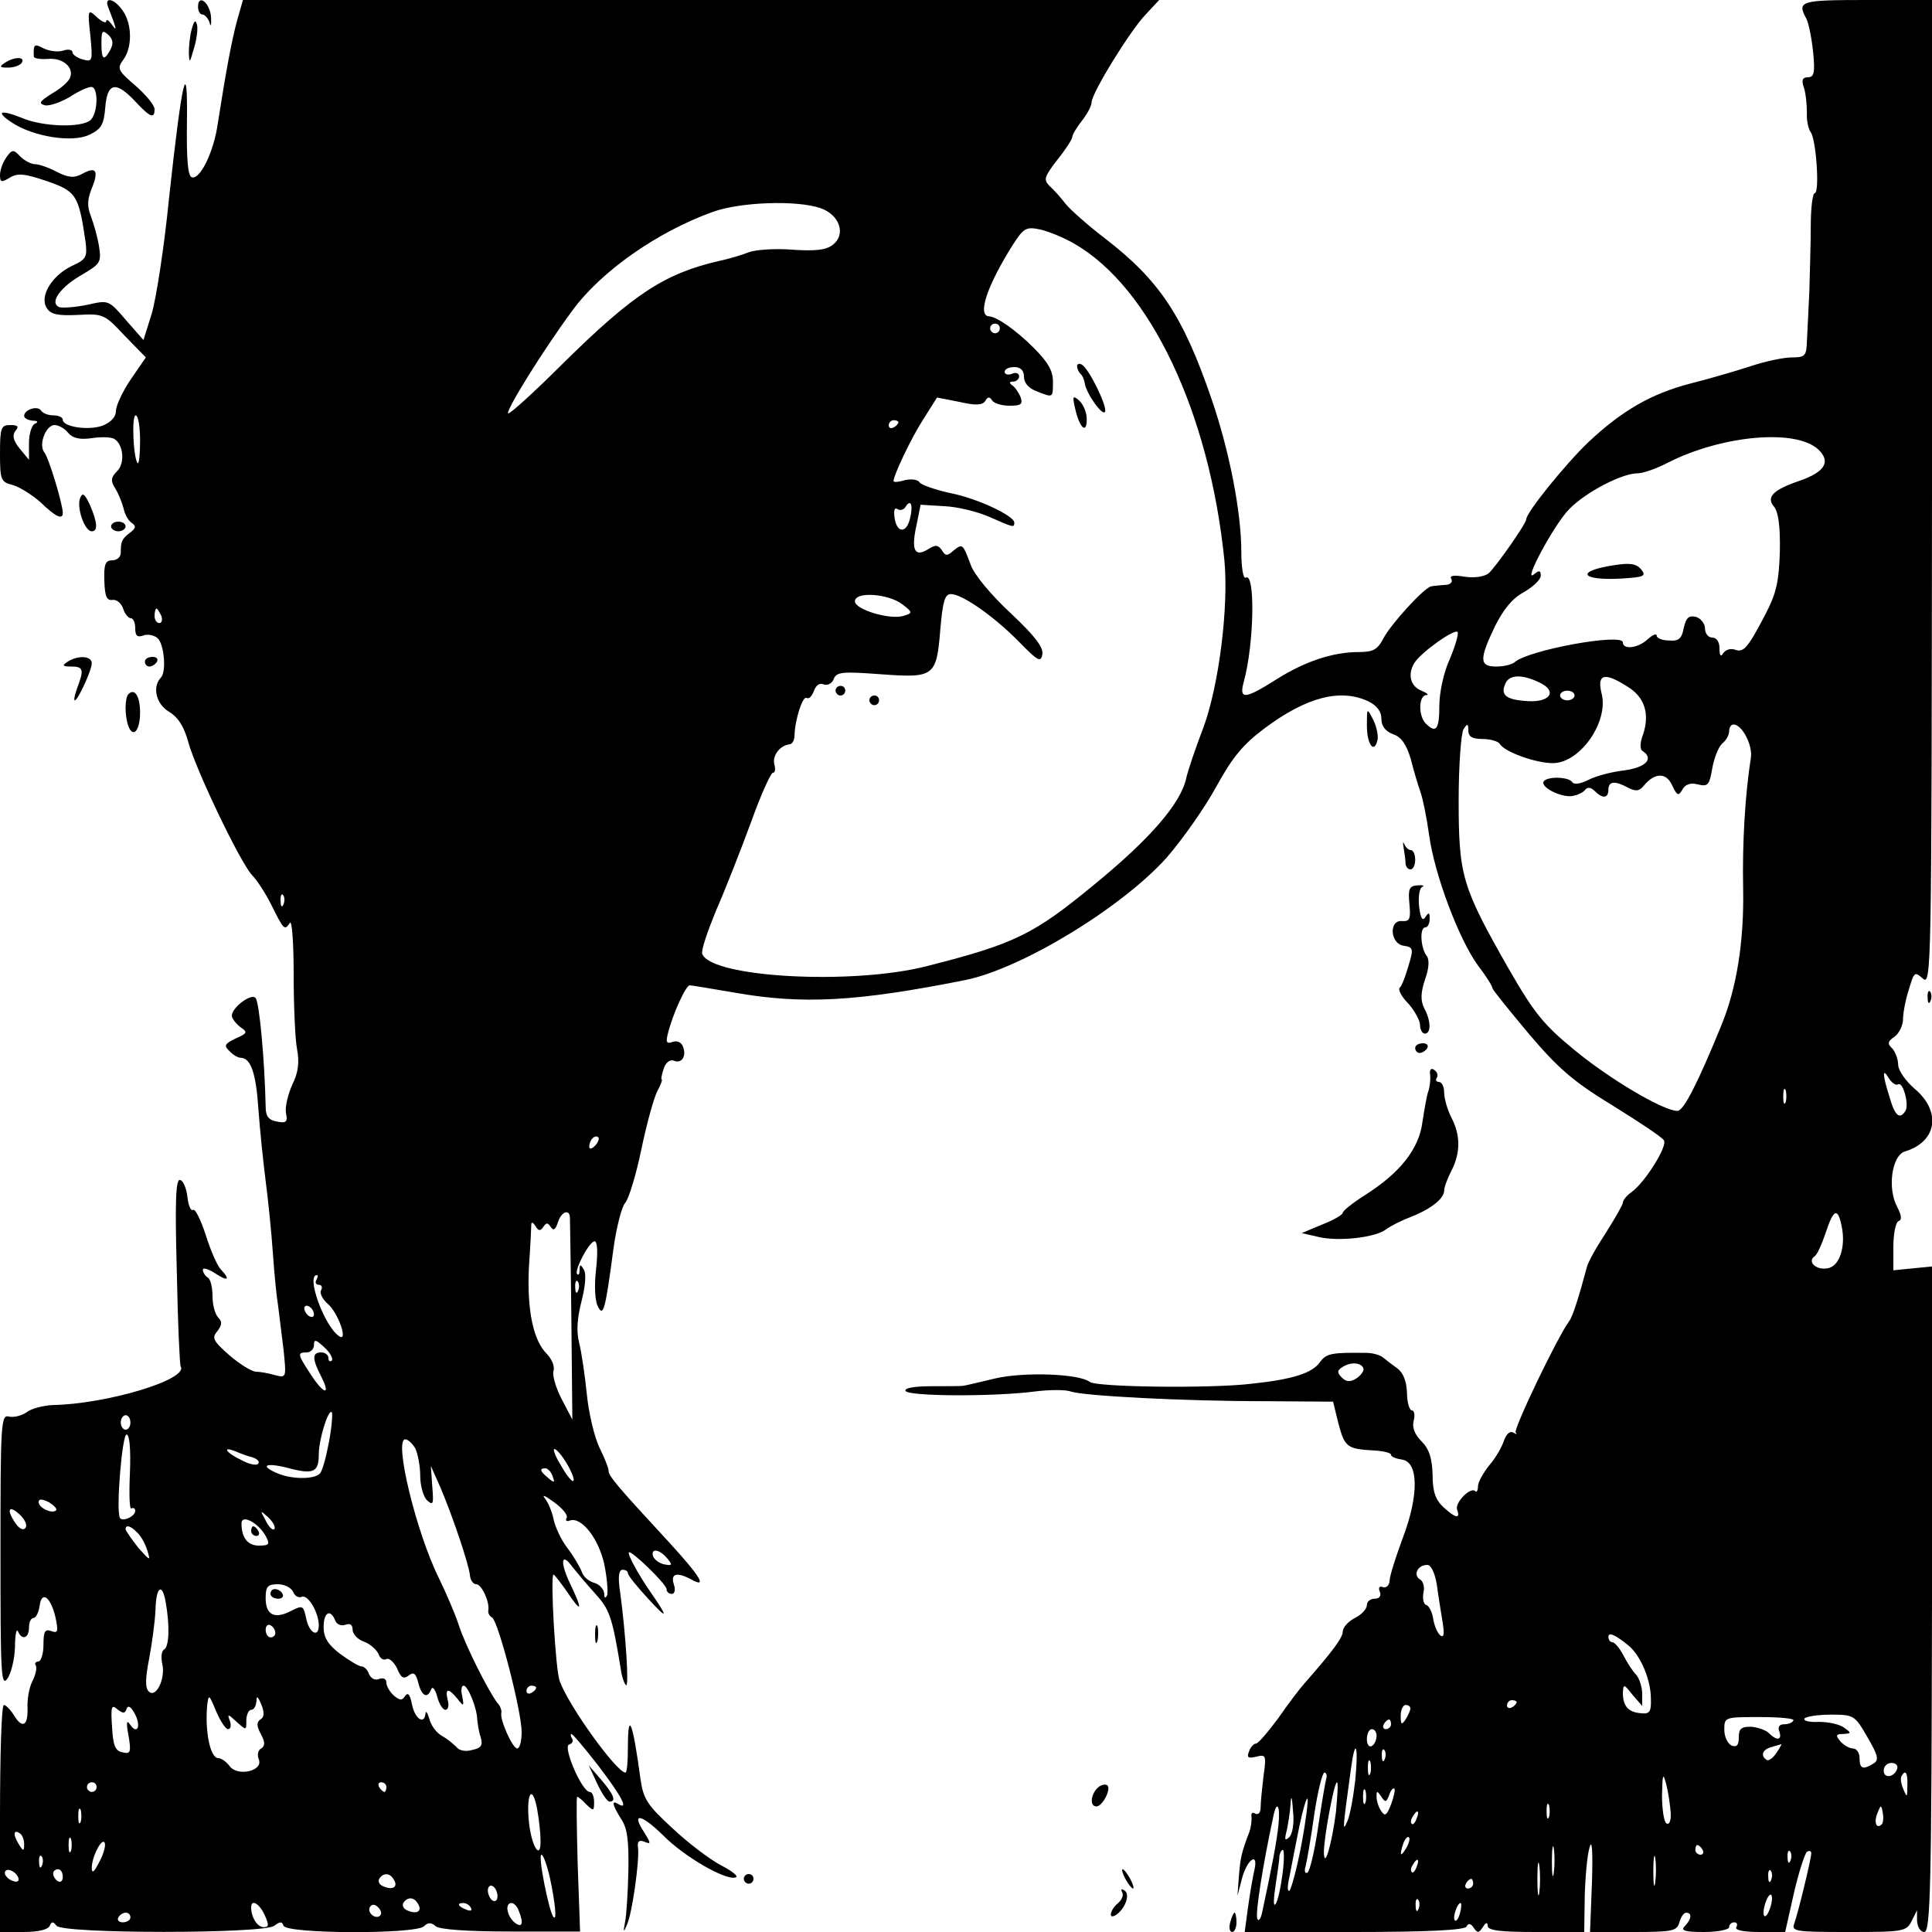 <?xml version="1.0" standalone="no"?>
<!DOCTYPE svg PUBLIC "-//W3C//DTD SVG 20010904//EN"
 "http://www.w3.org/TR/2001/REC-SVG-20010904/DTD/svg10.dtd">
<svg version="1.0" xmlns="http://www.w3.org/2000/svg"
 width="400pt" height="400pt" viewBox="0 0 400 400"
 preserveAspectRatio="xMidYMid meet">
<g transform="translate(0,400) scale(0.1,-0.1)"
fill="#000000" stroke="none">
<path d="M224 3985 c3 -8 9 -23 12 -32 5 -15 4 -16 -5 -3 -6 8 -11 11 -11 6 0
-5 -9 -1 -19 8 -19 18 -20 17 -14 -37 5 -53 5 -56 -16 -50 -11 3 -21 10 -21
15 0 5 -9 7 -20 3 -10 -3 -28 -1 -40 5 -19 10 -21 9 -20 -17 0 -4 13 -6 29 -5
30 3 55 -17 46 -39 -3 -8 -20 -23 -38 -33 -25 -16 -28 -20 -14 -24 9 -2 32 6
51 17 18 12 38 21 45 21 15 0 14 -53 -1 -68 -17 -17 -99 -15 -143 4 -45 18
-55 13 -20 -10 44 -29 125 -42 160 -25 25 12 30 21 33 57 4 51 22 55 62 12 31
-33 40 -37 40 -16 0 8 -18 30 -40 49 -36 31 -38 35 -25 53 19 25 19 74 -1 102
-17 25 -39 30 -30 7z m5 -87 c-14 -26 -19 -22 -19 12 0 26 2 29 14 18 10 -9
11 -18 5 -30z"/>
<path d="M410 3986 c0 -9 4 -16 9 -16 5 0 12 -8 15 -17 2 -10 4 -5 3 11 -2 30
-27 50 -27 22z"/>
<path d="M491 3958 c-11 -41 -22 -98 -40 -213 -8 -59 -37 -118 -54 -112 -8 3
-11 36 -10 113 2 144 -10 92 -37 -156 -10 -102 -27 -210 -36 -240 l-17 -54
-36 41 c-36 42 -36 42 -80 32 -24 -5 -51 -7 -58 -5 -22 9 2 42 48 68 37 22 39
25 34 58 -3 19 -11 47 -17 63 -8 20 -7 35 2 57 15 37 9 46 -20 30 -16 -9 -28
-8 -52 4 -17 9 -37 16 -45 16 -8 0 -22 7 -31 16 -14 15 -17 15 -29 -2 -7 -10
-13 -26 -13 -36 0 -16 3 -16 20 -6 16 10 30 9 77 -7 61 -21 66 -29 80 -125 4
-32 2 -37 -29 -51 -41 -20 -67 -63 -51 -87 8 -13 23 -16 65 -14 52 3 55 1 96
-43 l44 -45 -31 -45 c-17 -25 -31 -55 -31 -66 0 -12 -10 -23 -27 -30 -29 -11
-83 -3 -83 12 0 5 -9 9 -19 9 -11 0 -22 4 -26 10 -7 11 -35 2 -35 -11 0 -5 8
-9 18 -10 10 0 12 -3 5 -6 -7 -2 -13 -21 -13 -40 l0 -35 -19 23 c-14 17 -16
28 -9 37 8 9 5 12 -11 12 -19 0 -21 -6 -21 -59 0 -55 2 -59 26 -65 14 -4 40
-20 58 -36 31 -30 46 -37 46 -22 0 18 -29 114 -38 125 -13 16 3 57 21 57 8 0
21 -7 28 -16 9 -11 24 -15 50 -11 20 3 41 2 46 -2 19 -12 22 -51 5 -67 -13
-13 -13 -20 -3 -36 7 -11 14 -30 17 -41 2 -11 9 -24 16 -29 10 -7 10 -11 -3
-21 -17 -13 -19 -18 -19 -42 0 -8 -8 -15 -17 -15 -15 0 -18 -8 -17 -42 1 -33
5 -42 17 -40 9 1 18 -7 22 -18 3 -11 11 -20 16 -20 5 0 9 -9 9 -21 0 -15 4
-19 16 -15 9 4 23 1 30 -5 14 -12 19 -70 7 -82 -18 -19 -10 -54 16 -70 20 -12
32 -31 41 -64 16 -58 108 -250 132 -275 9 -9 27 -36 39 -60 27 -54 28 -55 39
-39 4 8 8 -36 8 -105 0 -65 3 -136 7 -156 5 -27 3 -48 -10 -74 -9 -20 -15 -46
-13 -58 4 -19 1 -22 -19 -18 -17 3 -23 11 -23 31 -2 95 -13 217 -21 225 -9 10
-49 -20 -49 -37 0 -5 8 -16 17 -23 16 -11 16 -13 -9 -24 -23 -11 -25 -15 -13
-26 7 -8 18 -14 23 -14 21 0 32 -31 37 -106 3 -43 10 -110 15 -149 5 -38 12
-106 15 -150 3 -44 8 -93 11 -110 2 -16 7 -57 11 -89 6 -59 6 -59 -18 -53 -13
4 -31 7 -39 7 -8 0 -33 15 -55 34 -34 30 -37 36 -25 50 10 13 10 20 2 28 -7 7
-12 27 -12 44 0 18 -4 36 -10 39 -5 3 -10 11 -10 16 0 5 11 2 25 -7 27 -18 33
-14 12 8 -7 7 -21 39 -31 71 -10 31 -22 55 -26 52 -5 -3 -10 9 -12 27 -2 17
-8 33 -15 35 -9 3 -11 -42 -7 -187 2 -106 6 -195 8 -199 17 -27 -153 -78 -265
-80 -19 -1 -44 -7 -54 -15 -10 -7 -26 -11 -36 -9 -17 5 -18 -11 -18 -278 0
-252 1 -282 14 -265 8 11 15 40 16 65 0 25 3 40 6 34 8 -20 23 -15 23 7 0 11
4 20 9 20 5 0 11 11 13 25 4 33 23 19 33 -24 6 -29 5 -33 -9 -28 -13 5 -16 -1
-16 -28 0 -19 -5 -35 -11 -35 -5 0 -8 -4 -5 -8 3 -5 0 -19 -7 -33 -7 -13 -11
-39 -10 -56 1 -37 -11 -43 -29 -13 -7 11 -16 20 -20 20 -5 0 -8 -106 -8 -235
l0 -235 49 0 c30 0 51 5 54 13 4 9 7 9 14 0 12 -17 431 -17 451 0 12 9 16 9
19 0 6 -17 274 -18 291 -1 8 8 15 8 24 0 8 -7 68 -11 156 -11 l143 0 -5 140
c-2 76 -3 139 -1 139 2 0 11 -7 19 -16 15 -14 16 -14 16 5 0 12 -4 21 -9 21
-16 0 -56 93 -43 98 7 2 10 8 6 13 -3 5 -3 9 -1 9 3 0 28 -30 56 -66 48 -63
64 -93 41 -79 -15 9 -12 -2 6 -31 13 -19 16 -45 15 -107 -1 -45 -4 -93 -7
-107 -4 -21 -3 -22 4 -5 11 24 26 132 23 159 -2 14 2 17 13 13 14 -6 14 -4 0
19 -28 42 -7 39 38 -5 44 -45 131 -95 151 -88 7 2 -7 13 -30 25 -23 12 -68 46
-101 77 -52 48 -60 60 -66 102 -16 119 -26 144 -26 65 0 -29 -2 -52 -5 -52
-18 0 -117 137 -136 189 -9 22 -20 221 -13 221 2 0 15 -17 29 -37 30 -45 32
-37 5 19 -21 44 -18 66 5 34 8 -10 28 -34 46 -54 31 -34 36 -47 54 -156 2 -16
7 -31 11 -35 7 -6 -1 111 -12 192 -5 32 -3 47 5 47 6 0 11 -3 11 -7 0 -5 19
-28 42 -53 41 -45 43 -41 4 15 -25 36 -47 77 -44 81 5 5 78 -66 78 -76 0 -6 5
-10 11 -10 6 0 8 9 4 20 -7 22 6 26 36 10 34 -19 20 5 -45 76 -109 118 -126
138 -126 149 0 6 -9 28 -19 48 -10 21 -22 70 -26 110 -4 39 -11 88 -16 107 -6
24 -4 51 5 86 8 31 10 57 5 65 -7 12 -9 12 -9 0 0 -8 -2 -12 -5 -9 -7 7 25 68
36 68 6 0 7 -23 3 -59 -4 -34 -2 -66 4 -76 11 -22 15 -9 32 119 6 44 17 87 24
95 8 9 23 59 34 112 11 53 26 107 33 120 7 13 11 24 9 24 -2 0 0 10 4 22 4 13
13 20 21 17 16 -7 27 9 19 29 -3 9 -12 13 -21 10 -13 -5 -15 -1 -10 18 10 40
37 99 45 99 4 0 45 -7 92 -15 142 -25 253 -19 479 26 117 24 324 150 417 254
32 37 78 102 102 146 34 62 56 88 100 121 87 65 157 83 215 56 18 -9 27 -21
27 -36 0 -15 8 -26 24 -32 18 -6 28 -22 37 -52 6 -24 15 -54 20 -68 5 -14 13
-54 18 -90 11 -80 61 -214 101 -269 17 -22 30 -43 30 -47 0 -3 34 -45 75 -94
61 -72 92 -99 174 -149 55 -34 103 -66 106 -72 8 -12 -40 -88 -67 -107 -10 -7
-18 -17 -18 -22 0 -4 -16 -32 -35 -62 -19 -29 -38 -62 -40 -73 -16 -60 -29
-101 -36 -110 -25 -34 -116 -224 -111 -231 4 -4 2 -4 -5 0 -7 4 -14 -3 -19
-16 -4 -13 -17 -36 -30 -51 -13 -16 -24 -36 -24 -44 0 -9 -3 -14 -6 -10 -10 9
-43 -25 -37 -39 7 -20 -4 -17 -29 6 -16 15 -22 32 -22 67 -1 34 -7 53 -23 69
-14 14 -20 29 -16 43 3 12 1 21 -4 21 -5 0 -10 17 -10 37 -1 24 -8 41 -20 50
-10 7 -23 17 -29 22 -7 6 -23 10 -35 10 -72 1 -83 -1 -96 -19 -16 -23 -57 -36
-143 -45 -84 -10 -321 -7 -334 4 -22 17 -136 21 -196 7 -33 -8 -63 -15 -65
-15 -3 -1 -32 -1 -66 -1 -37 0 -58 -4 -54 -10 7 -11 180 -12 267 -1 31 4 65 4
75 0 26 -9 232 -20 401 -20 l142 -1 11 -45 c13 -49 18 -53 73 -56 20 -1 36 -5
36 -9 0 -4 10 -8 23 -10 34 -5 35 -74 1 -163 -14 -38 -27 -78 -27 -88 -1 -10
-7 -15 -14 -13 -7 3 -10 -1 -6 -10 3 -8 -1 -14 -11 -14 -9 0 -16 -6 -16 -13 0
-8 -11 -20 -25 -27 -14 -7 -25 -20 -25 -28 0 -13 -22 -42 -79 -107 -10 -11
-35 -44 -55 -73 -21 -28 -41 -52 -46 -52 -4 0 -11 -7 -14 -16 -5 -13 -2 -15
15 -11 20 5 21 3 15 -40 -3 -25 -6 -54 -6 -65 0 -11 -5 -16 -11 -13 -6 4 -9 1
-8 -6 1 -8 -1 -22 -4 -31 -17 -44 -19 -55 -22 -93 l-3 -40 10 38 c11 39 34 53
25 15 -3 -13 -9 -47 -13 -76 l-7 -52 226 0 c154 0 228 4 233 11 4 8 9 7 15 -2
8 -12 11 -11 19 1 6 10 10 11 10 3 0 -10 27 -13 100 -13 l100 0 1 73 c1 39 5
86 10 102 5 19 7 -6 5 -72 l-4 -103 90 0 c81 0 90 2 95 20 3 11 9 20 14 20 13
0 11 -14 -3 -28 -9 -9 0 -12 40 -12 29 0 52 5 52 10 0 6 5 10 11 10 5 0 7 -4
4 -10 -4 -6 14 -10 48 -10 l53 0 18 80 c10 44 23 83 27 86 5 3 9 2 9 -3 0 -12
-28 -126 -35 -145 -7 -17 3 -18 112 -18 114 0 120 1 131 23 l11 22 0 -22 c1
-13 7 -23 15 -23 13 0 15 96 16 689 l1 689 -41 -4 -40 -4 0 49 c0 27 5 51 11
53 7 2 6 12 -3 29 -21 39 -11 107 16 115 66 20 76 82 21 129 -19 16 -35 39
-35 50 0 12 -6 27 -12 34 -11 10 -10 15 5 25 9 7 17 23 17 36 0 12 5 40 12 61
11 37 12 38 29 23 18 -16 18 19 19 1005 l0 1021 -135 0 c-138 0 -145 -2 -125
-39 5 -10 11 -41 14 -70 4 -41 2 -51 -11 -51 -11 0 -14 -6 -8 -22 4 -13 6 -36
6 -52 -1 -15 3 -33 8 -40 11 -14 19 -126 8 -126 -4 0 -8 -30 -8 -67 0 -38 -2
-99 -3 -138 -2 -38 -4 -85 -5 -102 -1 -30 -4 -33 -31 -33 -17 0 -56 -8 -88
-19 -31 -10 -86 -26 -122 -35 -81 -21 -142 -56 -212 -122 -47 -45 -128 -145
-128 -159 0 -9 -64 -100 -78 -112 -9 -7 -29 -10 -50 -7 -23 4 -32 2 -27 -5 3
-6 -2 -12 -14 -12 -12 -1 -24 -2 -28 -3 -15 -3 -84 -79 -99 -108 -12 -23 -21
-28 -51 -28 -53 0 -111 -19 -171 -57 -65 -41 -77 -42 -67 -5 22 80 24 229 4
216 -5 -3 -9 21 -9 54 0 82 -25 210 -62 317 -59 172 -108 245 -221 332 -34 26
-70 58 -80 70 -10 13 -25 30 -34 38 -13 13 -11 19 16 54 17 21 31 43 31 47 0
5 9 20 20 34 11 14 20 31 20 38 0 19 80 149 112 182 l28 30 -949 0 -948 0 -12
-42z m1208 -389 c40 -14 53 -55 25 -76 -14 -11 -37 -13 -83 -10 -36 3 -76 0
-90 -5 -15 -6 -42 -14 -61 -18 -114 -26 -179 -69 -324 -212 -60 -60 -111 -106
-114 -104 -5 6 71 129 133 213 59 81 176 163 290 204 57 21 175 25 224 8z
m526 -74 c156 -90 279 -349 310 -655 9 -96 -11 -257 -43 -345 -17 -44 -33 -92
-36 -106 -11 -52 -75 -126 -190 -220 -126 -104 -165 -123 -346 -169 -154 -40
-448 -24 -466 25 -3 7 11 47 29 91 19 43 51 125 72 182 20 56 41 102 45 102 5
0 6 8 3 18 -4 18 12 39 32 41 6 1 10 9 10 19 1 33 17 82 25 77 5 -3 11 4 15
14 4 12 12 18 20 14 8 -3 18 2 21 11 6 15 18 16 98 10 111 -8 115 -5 123 95 5
56 9 71 22 71 23 0 89 -46 141 -99 39 -40 45 -43 48 -26 3 14 -15 38 -65 85
-40 37 -76 80 -83 100 -17 45 -17 45 -36 30 -13 -12 -17 -11 -24 1 -8 11 -13
12 -30 1 -27 -16 -34 0 -22 53 l8 40 49 -3 c26 -1 68 -11 93 -22 50 -22 52
-23 52 -12 0 14 -76 50 -132 61 -32 7 -60 17 -64 22 -3 6 -17 8 -30 5 -13 -4
-24 -5 -24 -2 0 12 36 88 61 127 l29 46 46 -9 c35 -8 48 -7 54 2 5 9 9 9 14 1
4 -6 20 -11 36 -11 24 0 28 3 23 18 -4 9 -11 20 -17 24 -7 5 -7 8 2 8 6 0 12
5 12 11 0 6 -7 9 -15 5 -8 -3 -15 -1 -15 4 0 6 9 10 20 10 13 0 20 -7 20 -20
0 -13 10 -24 26 -30 35 -14 34 -14 34 20 0 23 -11 41 -40 70 -37 37 -76 64
-92 65 -25 1 -5 62 47 145 24 38 29 41 58 35 18 -4 50 -17 72 -30z m-155 -175
c0 -5 -4 -10 -10 -10 -5 0 -10 5 -10 10 0 6 5 10 10 10 6 0 10 -4 10 -10z
m-1780 -232 c0 -28 -2 -49 -5 -47 -9 10 -13 99 -4 99 5 0 9 -23 9 -52z m1570
38 c0 -3 -4 -8 -10 -11 -5 -3 -10 -1 -10 4 0 6 5 11 10 11 6 0 10 -2 10 -4z
m1905 -57 c26 -25 13 -46 -38 -64 -56 -19 -71 -34 -54 -54 9 -11 13 -42 12
-93 -2 -62 -7 -86 -30 -130 -36 -69 -45 -80 -63 -73 -9 3 -19 0 -24 -7 -5 -9
-8 -6 -8 10 0 13 -6 22 -15 22 -8 0 -15 8 -15 19 0 10 -9 21 -19 24 -15 3 -20
-2 -25 -23 -4 -22 -10 -28 -31 -26 -14 0 -25 5 -25 10 0 5 -8 2 -18 -7 -20
-19 -52 -23 -52 -7 0 20 -197 -16 -224 -41 -6 -5 -23 -9 -38 -9 -35 0 -36 14
-3 83 18 36 36 58 60 71 19 11 35 26 35 34 0 11 -3 12 -14 3 -25 -21 42 104
73 135 34 35 109 74 141 74 12 0 40 10 63 22 112 57 266 71 312 27z m-1881
-143 c-8 -32 -28 -29 -32 3 -2 14 0 21 6 17 6 -4 14 -1 17 5 11 17 16 3 9 -25z
m-16 -177 c22 -17 22 -18 3 -24 -28 -9 -101 13 -101 30 0 21 69 16 98 -6z
m-1534 -24 c3 -8 1 -15 -4 -15 -6 0 -10 7 -10 15 0 8 2 15 4 15 2 0 6 -7 10
-15z m2667 -91 c-12 -26 -21 -68 -21 -95 0 -50 -7 -58 -28 -37 -16 16 -15 58
1 59 6 0 2 4 -10 9 -23 9 -29 34 -15 57 14 23 87 74 90 64 2 -5 -6 -31 -17
-57z m184 -46 c43 -19 24 -45 -30 -39 -37 3 -48 13 -39 34 7 20 33 22 69 5z
m182 -8 c38 -22 49 -57 35 -100 -7 -18 -7 -32 -1 -35 24 -16 6 -34 -38 -40
-27 -3 -60 -12 -75 -20 -16 -8 -30 -10 -33 -4 -8 11 -52 12 -59 1 -7 -12 37
-34 60 -30 10 2 22 7 26 13 5 6 12 5 20 -3 16 -16 28 -15 28 3 0 18 14 19 41
4 16 -8 23 -7 32 4 23 28 47 28 59 1 10 -21 13 -23 21 -9 6 11 17 15 32 11 21
-5 24 -2 30 33 4 22 13 45 21 52 8 6 14 18 14 25 0 8 4 14 9 14 18 0 40 -43
36 -69 -12 -76 -18 -177 -16 -271 2 -108 -13 -206 -46 -285 -47 -115 -77 -175
-90 -175 -29 0 -139 65 -212 125 -66 54 -85 78 -139 172 -95 167 -102 190
-102 346 0 72 5 139 10 147 8 13 10 12 10 -2 0 -13 8 -18 29 -18 17 0 33 -5
36 -10 10 -17 75 -40 110 -40 56 0 116 85 101 144 -10 40 5 45 51 16z m-107
-20 c0 -5 -7 -10 -15 -10 -8 0 -15 5 -15 10 0 6 7 10 15 10 8 0 15 -4 15 -10z
m-2673 -432 c-3 -8 -6 -5 -6 6 -1 11 2 17 5 13 3 -3 4 -12 1 -19z m3343 -373
c10 6 23 -42 15 -55 -12 -19 -22 -10 -33 29 -15 47 -15 62 -1 38 6 -9 14 -15
19 -12z m-233 -37 c-3 -7 -5 -2 -5 12 0 14 2 19 5 13 2 -7 2 -19 0 -25z
m-2465 -90 c-7 -7 -12 -8 -12 -2 0 14 12 26 19 19 2 -3 -1 -11 -7 -17z m-52
-150 c0 -7 2 -104 3 -215 l2 -202 -22 42 c-12 23 -20 50 -17 59 3 9 -4 25 -14
35 -28 28 -41 90 -37 178 3 44 5 85 5 90 0 6 4 4 9 -4 6 -10 10 -10 16 -1 6 9
9 9 15 0 6 -9 10 -6 15 9 7 23 25 29 25 9z m2633 -17 c9 -43 -5 -84 -30 -87
-23 -4 -42 14 -26 25 5 3 15 25 23 49 16 49 25 53 33 13z m-3158 -111 c-3 -5
-1 -10 5 -10 6 0 8 -5 5 -11 -4 -5 2 -18 13 -28 22 -18 43 -79 25 -68 -31 19
-70 127 -47 127 3 0 2 -4 -1 -10z m542 -22 c-3 -8 -6 -5 -6 6 -1 11 2 17 5 13
3 -3 4 -12 1 -19z m-547 -49 c0 -6 -4 -7 -10 -4 -5 3 -10 11 -10 16 0 6 5 7
10 4 6 -3 10 -11 10 -16z m37 -96 c-4 -3 -7 -1 -7 5 0 7 -7 12 -15 12 -19 0
-19 -13 0 -50 21 -41 5 -37 -22 5 -27 41 -28 45 -8 45 8 0 15 7 15 15 0 13 4
12 22 -5 12 -11 18 -23 15 -27z m2136 -17 c1 -5 -6 -14 -15 -20 -13 -8 -21 -7
-30 2 -10 10 -10 15 2 22 17 11 40 9 43 -4z m-2142 -152 c-6 -32 -14 -61 -19
-65 -12 -12 -56 -12 -86 0 -41 17 -26 24 23 11 50 -13 61 -8 61 29 0 31 20 95
27 87 2 -2 0 -30 -6 -62z m-411 41 c0 -8 -4 -15 -10 -15 -5 0 -10 7 -10 15 0
8 5 15 10 15 6 0 10 -7 10 -15z m-1 -104 c-2 -44 -1 -77 3 -74 5 2 8 0 8 -5 0
-12 -28 -24 -32 -14 -8 18 5 172 14 172 6 0 9 -29 7 -79z m591 50 c5 -11 10
-36 10 -56 0 -20 6 -43 14 -51 13 -12 14 -8 11 28 l-3 43 20 -45 c25 -59 59
-159 61 -182 1 -10 7 -18 13 -18 11 0 28 -36 25 -54 -1 -5 2 -12 8 -15 13 -9
61 -194 61 -237 0 -19 -4 -34 -9 -34 -10 0 -37 61 -33 74 1 4 -2 14 -8 20 -18
23 -67 120 -80 161 -7 22 -26 66 -41 97 -47 94 -94 288 -70 288 6 0 15 -9 21
-19z m-338 -18 c10 -3 16 -9 13 -13 -3 -5 -19 -2 -35 7 -32 15 -42 30 -12 18
9 -4 25 -10 34 -12z m652 -14 c10 -17 16 -33 13 -35 -2 -3 -14 11 -25 31 -12
19 -18 35 -14 35 4 0 16 -14 26 -31z m-30 -25 c5 -14 4 -15 -9 -4 -17 14 -19
20 -6 20 5 0 12 -7 15 -16z m29 -87 c-3 -5 0 -8 7 -5 24 8 59 -37 71 -90 6
-29 8 -58 6 -65 -4 -7 -6 -6 -6 4 -1 9 -10 19 -21 22 -11 3 -23 13 -26 24 -4
10 -17 32 -30 49 -13 17 -25 44 -28 59 -3 15 -11 34 -18 43 -7 9 1 5 19 -8 18
-13 30 -28 26 -33z m-1057 16 c-8 -8 -36 5 -36 17 0 7 6 7 21 0 11 -7 18 -14
15 -17z m-63 -36 c-4 -6 -12 -3 -20 8 -20 28 -16 41 7 20 11 -10 17 -22 13
-28z m515 -3 c-4 -3 -12 5 -18 18 -12 22 -12 22 6 6 10 -10 15 -20 12 -24z
m-18 -14 c9 -17 8 -20 -14 -20 -23 0 -36 16 -36 46 0 20 35 1 50 -26z m-266 7
c8 -7 17 -24 21 -37 7 -23 6 -22 -19 6 -14 18 -26 35 -26 38 0 10 11 7 24 -7z
m1097 -53 c12 -14 11 -16 -5 -13 -11 2 -21 10 -24 17 -5 17 13 15 29 -4z
m1594 -56 c3 -24 9 -59 12 -78 4 -25 2 -32 -6 -25 -6 6 -12 21 -14 35 -2 13
-9 26 -14 27 -6 2 -8 13 -6 25 3 11 0 24 -7 28 -15 9 -5 30 15 30 8 0 16 -17
20 -42z m-2368 -14 c3 -8 11 -13 18 -10 13 5 35 -33 35 -59 0 -27 -20 -16 -26
14 -6 27 -7 28 -31 16 -34 -18 -53 -9 -53 26 0 24 4 29 25 29 14 0 28 -7 32
-16z m-264 -21 c9 -50 7 -92 -3 -98 -6 -3 -7 -17 -4 -30 7 -30 -13 -72 -28
-57 -8 8 -7 28 1 69 6 32 12 77 13 101 1 47 14 56 21 15z m351 -38 c3 -8 12
-12 21 -9 10 4 15 0 15 -10 0 -9 11 -21 24 -25 13 -5 26 -17 30 -26 3 -9 10
-13 16 -10 5 3 15 -5 22 -19 8 -20 14 -23 24 -15 10 8 15 5 20 -15 7 -28 19
-34 27 -13 2 6 8 0 12 -15 4 -16 12 -28 17 -28 6 0 8 9 5 20 -6 25 1 26 20 3
13 -17 14 -16 10 5 -3 12 -2 22 3 22 9 0 28 -48 28 -70 1 -8 3 -25 7 -36 5
-17 2 -23 -17 -27 -13 -4 -27 -2 -33 6 -6 6 -19 17 -30 23 -11 6 -23 22 -26
35 -4 13 -7 18 -8 12 -2 -25 -22 -12 -28 18 -4 20 -8 26 -14 18 -6 -10 -11
-10 -23 0 -9 8 -16 20 -16 27 0 8 -6 11 -15 8 -8 -4 -17 1 -21 10 -3 9 -10 16
-16 16 -5 0 -25 12 -44 26 -25 19 -34 34 -34 55 0 31 14 39 24 14z m-124 -26
c0 -5 -4 -9 -10 -9 -5 0 -10 7 -10 16 0 8 5 12 10 9 6 -3 10 -10 10 -16z
m2803 -27 c25 -22 45 -71 45 -109 1 -28 -3 -32 -21 -30 -26 2 -37 15 -37 42 1
19 2 19 20 -4 l20 -23 0 25 c0 14 -6 32 -12 39 -7 7 -19 25 -27 41 -8 15 -18
27 -23 27 -4 0 -8 5 -8 11 0 11 15 4 43 -19z m-2263 -86 c0 -3 -4 -8 -10 -11
-5 -3 -10 -1 -10 4 0 6 5 11 10 11 6 0 10 -2 10 -4z m-638 -86 c6 0 7 8 4 17
-6 15 -4 15 14 -2 20 -18 20 -18 20 3 0 12 5 22 10 22 6 0 10 8 11 18 0 12 3
10 10 -7 7 -17 6 -27 -2 -31 -8 -6 -8 -13 1 -30 9 -17 9 -24 1 -30 -7 -3 -9
-14 -5 -23 9 -24 -45 -36 -61 -13 -7 9 -17 16 -23 16 -17 0 -28 56 -23 110 3
23 4 22 18 -12 9 -21 20 -38 25 -38z m2668 56 c0 -3 -4 -8 -10 -11 -5 -3 -10
-1 -10 4 0 6 5 11 10 11 6 0 10 -2 10 -4z m-2878 -14 c3 8 9 5 17 -10 14 -26
5 -45 -10 -22 -7 10 -8 3 -3 -23 6 -35 4 -39 -12 -35 -15 2 -20 14 -22 52 -3
43 -1 48 11 37 12 -9 16 -9 19 1z m2658 1 c0 -5 -5 -15 -10 -23 -8 -12 -10
-11 -10 8 0 12 5 22 10 22 6 0 10 -3 10 -7z m793 -25 c-2 -5 -11 -8 -20 -8 -9
0 -13 -6 -9 -15 6 -18 -5 -20 -22 -3 -6 6 -23 12 -37 13 -20 0 -25 -4 -25 -22
0 -16 -4 -21 -15 -17 -8 4 -15 18 -15 33 0 26 1 26 74 26 41 0 72 -3 69 -7z
m153 -34 c22 -38 25 -48 13 -55 -22 -14 -29 -11 -29 11 0 11 -6 20 -14 20 -7
0 -19 7 -26 15 -10 12 -9 15 6 15 17 1 18 2 2 13 -9 7 -32 12 -52 12 -19 -1
-33 2 -30 7 3 4 27 8 54 8 48 0 50 -1 76 -46z m-986 26 c0 -5 -5 -10 -11 -10
-5 0 -7 5 -4 10 3 6 8 10 11 10 2 0 4 -4 4 -10z m-30 -24 c0 -8 -4 -18 -10
-21 -5 -3 -10 3 -10 14 0 12 5 21 10 21 6 0 10 -6 10 -14z m828 -35 c-7 -11
-16 -17 -20 -15 -14 9 -9 22 10 27 9 3 18 5 20 6 1 0 -3 -8 -10 -18z m-872
-56 c-4 -35 -11 -75 -17 -87 -10 -23 -9 -14 8 110 9 67 16 49 9 -23z m61 43
c-3 -8 -6 -5 -6 6 -1 11 2 17 5 13 3 -3 4 -12 1 -19z m-30 -30 c-3 -7 -5 -2
-5 12 0 14 2 19 5 13 2 -7 2 -19 0 -25z m1091 10 c-6 -18 -28 -21 -28 -4 0 9
7 16 16 16 9 0 14 -5 12 -12z m-1182 -20 c-2 -7 -10 -53 -17 -101 -7 -48 -17
-91 -22 -94 -5 -3 -7 3 -4 13 3 11 11 58 18 107 7 48 17 87 21 87 4 0 6 -6 4
-12z m713 -71 c1 -17 -3 -26 -9 -22 -5 3 -9 30 -9 58 1 45 2 48 9 22 4 -16 8
-43 9 -58z m490 56 c0 -25 -1 -25 -8 -8 -5 11 -7 23 -4 28 8 14 13 7 12 -20z
m-3749 -3 c0 -5 -4 -10 -10 -10 -5 0 -10 5 -10 10 0 6 5 10 10 10 6 0 10 -4
10 -10z m600 0 c0 -5 -2 -10 -4 -10 -3 0 -8 5 -11 10 -3 6 -1 10 4 10 6 0 11
-4 11 -10z m1966 -51 c-8 -64 -24 -121 -25 -85 -1 26 21 146 27 146 3 0 1 -27
-2 -61z m61 19 c-3 -7 -5 -2 -5 12 0 14 2 19 5 13 2 -7 2 -19 0 -25z m53 -4
c-9 -23 -13 -25 -20 -14 -6 8 -10 22 -10 30 0 13 1 13 10 0 8 -12 10 -12 16 3
3 10 8 16 11 14 2 -2 -1 -17 -7 -33z m-1761 -71 c2 -44 -16 -23 -23 27 -8 62
5 92 16 35 4 -22 7 -50 7 -62z m1550 3 c-9 -8 -10 -5 -5 14 3 14 7 39 8 55 1
20 3 16 5 -14 3 -26 -1 -48 -8 -55z m26 -12 c-9 -49 -21 -93 -25 -98 -5 -4 -5
9 0 30 4 22 13 67 20 102 7 34 15 61 17 58 2 -2 -3 -44 -12 -92z m512 54 c-3
-7 -5 -2 -5 12 0 14 2 19 5 13 2 -7 2 -19 0 -25z m-3040 -10 c-3 -7 -5 -2 -5
12 0 14 2 19 5 13 2 -7 2 -19 0 -25z m2480 -5 c-3 -33 -14 -90 -34 -183 -3
-14 -8 -19 -10 -12 -4 11 11 108 33 210 7 36 15 25 11 -15z m1249 0 c-11 -11
-17 4 -9 23 7 18 8 18 11 1 2 -10 1 -21 -2 -24z m-963 12 c-3 -9 -8 -14 -10
-11 -3 3 -2 9 2 15 9 16 15 13 8 -4z m-2883 -53 c0 -15 -2 -15 -10 -2 -13 20
-13 33 0 25 6 -3 10 -14 10 -23z m97 -14 c-3 -7 -5 -2 -5 12 0 14 2 19 5 13 2
-7 2 -19 0 -25z m2764 5 c-12 -20 -14 -14 -5 12 4 9 9 14 11 11 3 -2 0 -13 -6
-23z m-2706 -29 c-10 -20 -15 -24 -15 -11 0 23 22 65 27 51 2 -6 -3 -24 -12
-40z m3012 -21 c-2 -16 -4 -5 -4 22 0 28 2 40 4 28 2 -13 2 -35 0 -50z m308
47 c3 -5 1 -10 -4 -10 -6 0 -11 5 -11 10 0 6 2 10 4 10 3 0 8 -4 11 -10z
m-870 -52 c-4 -29 -10 -57 -15 -61 -4 -4 -3 14 1 40 4 26 8 54 8 61 1 6 4 12
7 12 3 0 3 -24 -1 -52z m772 -15 c-2 -16 -4 -5 -4 22 0 28 2 40 4 28 2 -13 2
-35 0 -50z m280 45 c-3 -8 -6 -5 -6 6 -1 11 2 17 5 13 3 -3 4 -12 1 -19z
m-3620 -10 c-3 -8 -6 -5 -6 6 -1 11 2 17 5 13 3 -3 4 -12 1 -19z m1052 -28
c11 -53 14 -87 7 -79 -9 9 -33 129 -25 129 4 0 12 -23 18 -50z m2048 -28 c-2
-15 -4 -2 -4 28 0 30 2 43 4 27 2 -15 2 -39 0 -55z m-254 53 c-3 -9 -8 -14
-10 -11 -3 3 -2 9 2 15 9 16 15 13 8 -4z m-2895 -23 c2 -7 -2 -10 -12 -6 -9 3
-16 11 -16 16 0 13 23 5 28 -10z m92 2 c0 -8 -4 -12 -10 -9 -5 3 -10 10 -10
16 0 5 5 9 10 9 6 0 10 -7 10 -16z m3537 -6 c-3 -8 -6 -5 -6 6 -1 11 2 17 5
13 3 -3 4 -12 1 -19z m-2852 1 c10 -15 -1 -23 -20 -15 -9 3 -13 10 -10 16 8
13 22 13 30 -1z m2235 -9 c0 -5 -5 -10 -11 -10 -5 0 -7 5 -4 10 3 6 8 10 11
10 2 0 4 -4 4 -10z m-2020 -26 c0 -8 -4 -12 -10 -9 -5 3 -10 13 -10 21 0 8 5
12 10 9 6 -3 10 -13 10 -21z m2635 -24 c-4 -12 -9 -19 -12 -17 -3 3 -2 15 2
27 4 12 9 19 12 17 3 -3 2 -15 -2 -27z m-2800 9 c10 -15 -1 -23 -20 -15 -9 3
-13 10 -10 16 8 13 22 13 30 -1z m2072 -11 c-3 -8 -6 -5 -6 6 -1 11 2 17 5 13
3 -3 4 -12 1 -19z m-2389 -13 c9 -20 9 -25 -2 -25 -13 0 -26 20 -26 41 0 18
17 8 28 -16z m239 -1 c-9 -9 -28 6 -21 18 4 6 10 6 17 -1 6 -6 8 -13 4 -17z
m188 16 c3 -6 -1 -7 -9 -4 -18 7 -21 14 -7 14 6 0 13 -4 16 -10z m99 -6 c11
-27 7 -37 -9 -24 -16 14 -20 40 -6 40 5 0 12 -7 15 -16z m1949 -4 c-3 -12 -8
-19 -11 -16 -5 6 5 36 12 36 2 0 2 -9 -1 -20z m-2753 -10 c0 -5 -7 -10 -16
-10 -8 0 -12 5 -9 10 3 6 10 10 16 10 5 0 9 -4 9 -10z"/>
<path d="M2230 3242 c0 -5 3 -12 7 -16 4 -3 8 -13 9 -20 3 -21 38 -70 42 -58
4 12 -33 88 -48 97 -5 3 -10 2 -10 -3z"/>
<path d="M2226 3154 c9 -40 24 -54 24 -22 0 14 -7 31 -16 39 -13 11 -14 9 -8
-17z"/>
<path d="M1730 2570 c0 -5 5 -10 10 -10 6 0 10 5 10 10 0 6 -4 10 -10 10 -5 0
-10 -4 -10 -10z"/>
<path d="M1800 2550 c0 -5 5 -10 10 -10 6 0 10 5 10 10 0 6 -4 10 -10 10 -5 0
-10 -4 -10 -10z"/>
<path d="M3343 2830 c-81 -12 -72 -32 11 -28 50 3 55 5 44 19 -10 12 -23 14
-55 9z"/>
<path d="M520 830 c0 -5 5 -10 11 -10 5 0 7 5 4 10 -3 6 -8 10 -11 10 -2 0 -4
-4 -4 -10z"/>
<path d="M560 700 c0 -5 7 -10 16 -10 8 0 12 5 9 10 -3 6 -10 10 -16 10 -5 0
-9 -4 -9 -10z"/>
<path d="M397 3940 c-4 -14 -6 -36 -6 -50 1 -22 2 -20 10 8 6 19 9 41 7 50 -3
12 -6 10 -11 -8z"/>
<path d="M10 3870 c-12 -8 -11 -10 7 -10 12 0 25 5 28 10 8 13 -15 13 -35 0z"/>
<path d="M166 2969 c-8 -19 9 -69 24 -69 13 0 12 18 -4 55 -11 23 -15 26 -20
14z"/>
<path d="M230 2910 c0 -5 7 -10 15 -10 8 0 15 5 15 10 0 6 -7 10 -15 10 -8 0
-15 -4 -15 -10z"/>
<path d="M140 2630 c-12 -8 -11 -10 8 -10 25 0 26 -7 12 -44 -5 -14 -8 -26 -5
-26 6 0 35 62 35 77 0 15 -28 17 -50 3z"/>
<path d="M300 2630 c0 -5 4 -10 9 -10 6 0 13 5 16 10 3 6 -1 10 -9 10 -9 0
-16 -4 -16 -10z"/>
<path d="M266 2563 c-8 -8 -8 -46 0 -67 10 -25 24 -8 24 29 0 33 -11 51 -24
38z"/>
<path d="M2830 2498 c0 -39 15 -60 22 -30 2 9 -2 28 -9 42 -13 25 -13 25 -13
-12z"/>
<path d="M2906 2245 c2 -11 4 -26 4 -32 0 -7 5 -13 10 -13 6 0 10 9 10 20 0
11 -4 20 -9 20 -5 0 -11 6 -14 13 -2 6 -3 3 -1 -8z"/>
<path d="M2918 2129 c3 -31 1 -37 -15 -36 -28 3 -25 -47 3 -51 20 -3 21 -6 10
-42 -6 -21 -14 -42 -18 -45 -4 -4 4 -19 18 -33 13 -15 24 -35 24 -44 0 -10 5
-18 10 -18 13 0 13 26 -1 52 -8 16 -8 31 1 59 9 25 10 43 3 51 -12 17 -14 58
-2 58 5 0 9 8 9 18 0 13 -2 14 -9 3 -6 -9 -10 -2 -13 23 -2 20 1 38 7 40 5 2
1 4 -10 3 -17 -1 -20 -7 -17 -38z"/>
<path d="M3991 1934 c0 -11 3 -14 6 -6 3 7 2 16 -1 19 -3 4 -6 -2 -5 -13z"/>
<path d="M2930 1830 c0 -5 4 -10 9 -10 6 0 13 5 16 10 3 6 -1 10 -9 10 -9 0
-16 -4 -16 -10z"/>
<path d="M2961 1774 c1 -11 -1 -26 -4 -34 -3 -8 -8 -37 -12 -63 -7 -56 -47
-106 -120 -152 -25 -16 -45 -32 -45 -36 0 -4 -19 -15 -42 -24 l-43 -18 35 -8
c42 -10 119 -1 140 16 8 6 31 18 50 25 41 16 70 38 70 55 0 7 7 26 15 41 19
37 19 74 0 110 -8 16 -15 39 -15 52 0 12 -5 22 -11 22 -5 0 -8 4 -4 9 3 5 0
13 -6 16 -6 5 -10 0 -8 -11z"/>
<path d="M1232 615 c0 -16 2 -22 5 -12 2 9 2 23 0 30 -3 6 -5 -1 -5 -18z"/>
<path d="M1236 308 c10 -21 21 -38 26 -38 15 0 8 16 -18 46 l-25 29 17 -37z"/>
<path d="M2272 298 c-14 -14 -16 -38 -2 -38 13 0 32 38 22 44 -5 3 -14 0 -20
-6z"/>
<path d="M2330 110 c6 -11 13 -20 16 -20 2 0 0 9 -6 20 -6 11 -13 20 -16 20
-2 0 0 -9 6 -20z"/>
<path d="M1540 110 c0 -5 5 -10 10 -10 6 0 10 5 10 10 0 6 -4 10 -10 10 -5 0
-10 -4 -10 -10z"/>
<path d="M2323 83 c4 -6 0 -16 -8 -23 -17 -14 -21 -35 -5 -25 19 12 31 43 18
51 -6 4 -8 3 -5 -3z"/>
<path d="M2547 20 c-3 -11 -1 -20 4 -20 5 0 9 9 9 20 0 11 -2 20 -4 20 -2 0
-6 -9 -9 -20z"/>
</g>
</svg>
